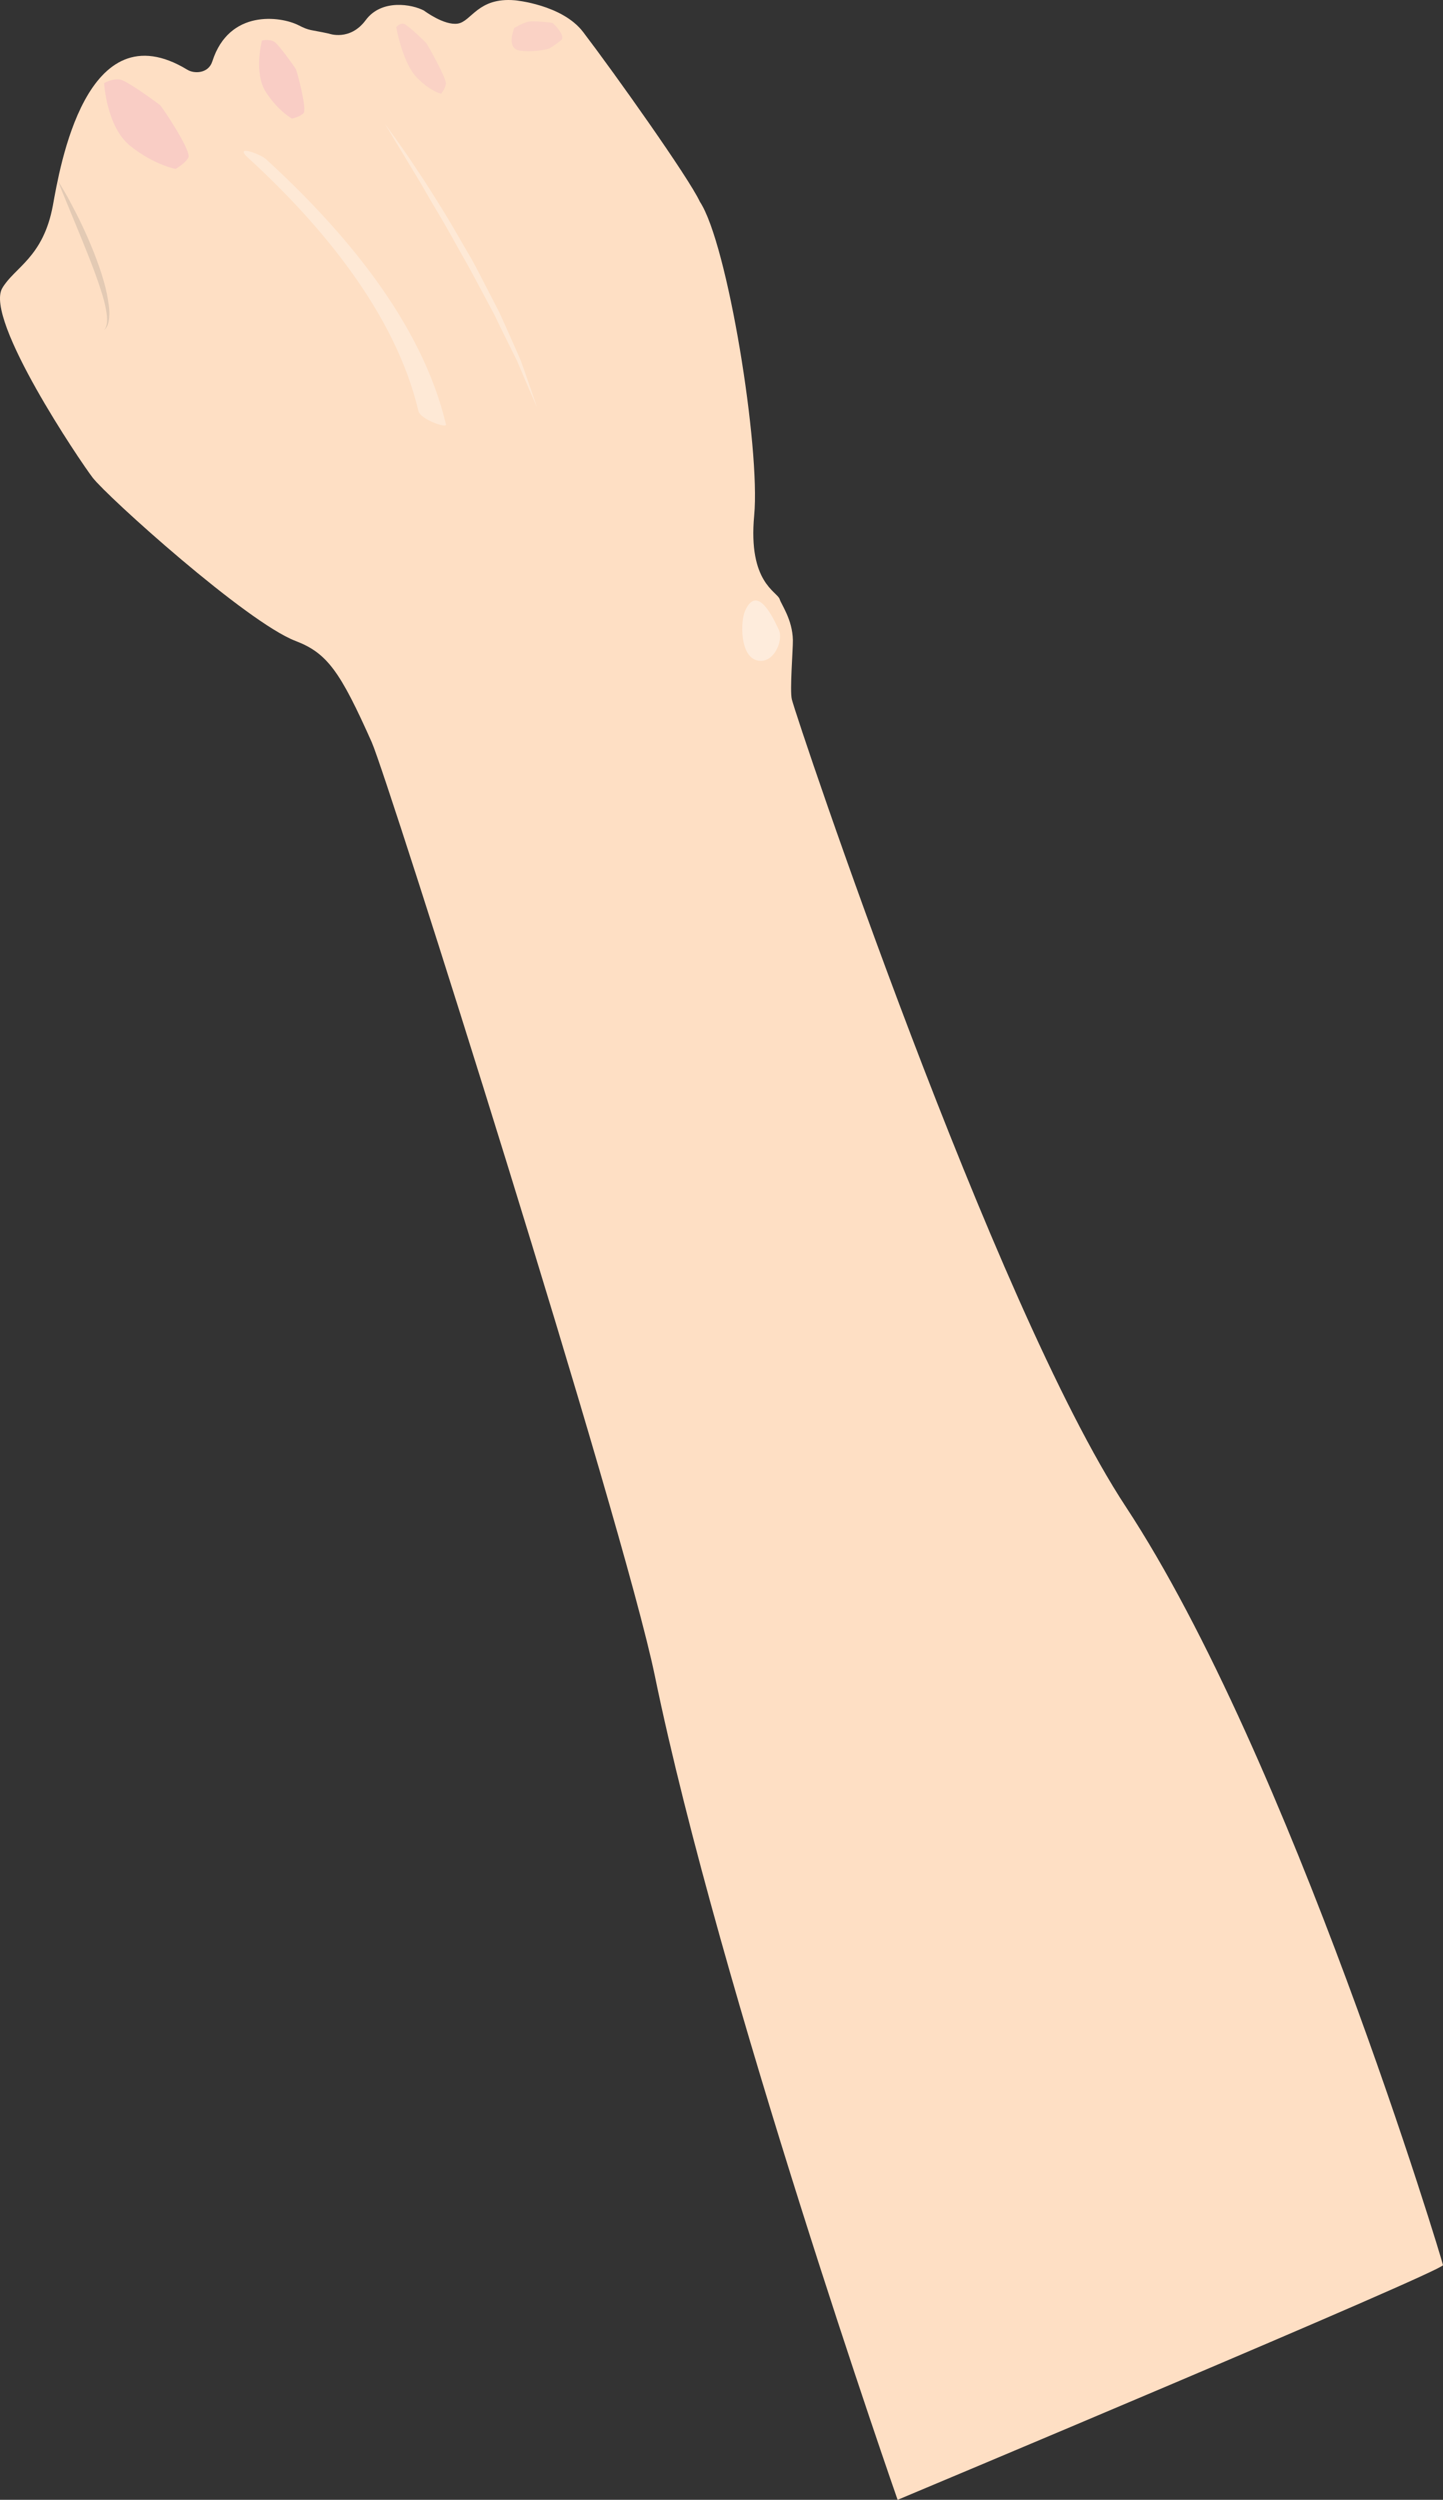 <?xml version="1.0" encoding="utf-8"?>
<!-- Generator: Adobe Illustrator 16.0.4, SVG Export Plug-In . SVG Version: 6.00 Build 0)  -->
<!DOCTYPE svg PUBLIC "-//W3C//DTD SVG 1.1//EN" "http://www.w3.org/Graphics/SVG/1.1/DTD/svg11.dtd">
<svg version="1.1" xmlns="http://www.w3.org/2000/svg" xmlns:xlink="http://www.w3.org/1999/xlink" x="0px" y="0px"
	 width="227.548px" height="394.085px" viewBox="0 0 227.548 394.085" enable-background="new 0 0 227.548 394.085"
	 xml:space="preserve">
<rect x="0" y="0" width="227.548" height="394.085" fill="#333333" stroke="none"/>
<g id="Layer_4">
</g>
<g id="Layer_2">
</g>
<g id="Layer_3">
	<g>
		<path fill="#FEDFC4" d="M8.343,32.367C9.414,26.548,13.536,1.249,29.551,11c1.059,0.645,3.309,0.629,3.934-1.33
			c2.63-8.243,10.761-7.133,13.604-5.684c1.79,0.912,1.739,0.649,4.771,1.312c0,0,3.312,1.247,5.812-2.128s7.312-2.5,9.188-1.5
			c0,0,3.168,2.392,5.334,2.05s3.167-4.175,9-3.675c0,0,7.455,0.669,10.759,5c4.923,6.455,16.683,23.008,18.407,26.75
			c4.388,6.61,9.567,38.828,8.57,49.452c-0.996,10.625,3.646,11.998,4.021,13.222c0.261,0.848,2.011,3.199,2.079,6.421
			c0.03,1.429-0.51,7.966-0.162,9.368c0.836,3.361,31.724,95.438,52.651,127.254c26.028,39.573,50.005,119.112,50.028,119.573
			c0.049,0.93-86,37-86,37s-28-80-38.288-129.917c-4.996-24.242-42.121-141.518-44.642-147.169
			c-4.934-11.059-6.983-14.039-12.009-15.954c-7.7-2.933-29.664-22.717-32-25.75C12.679,72.787-2.51,50.31,0.359,45.421
			C2.296,42.122,6.826,40.604,8.343,32.367z"/>
		<path opacity="0.4" fill="#FFFFFF" enable-background="new    " d="M117.48,96.321c-0.706,1.605-0.832,7.006,1.827,7.767
			c2.658,0.761,4.3-3.14,3.51-4.795C122.052,97.687,119.447,91.844,117.48,96.321z"/>
		<path opacity="0.7" fill="#F7C6C6" enable-background="new    " d="M16.416,13.092c0,0,0.365,6.951,4.171,9.955
			c3.808,3.003,7.104,3.584,7.104,3.584s1.493-0.831,2.019-1.801c0.525-0.97-4.062-7.888-4.466-8.244s-4.996-3.695-6.165-4.01
			C17.909,12.259,16.416,13.092,16.416,13.092z"/>
		<path opacity="0.7" fill="#F7C6C6" enable-background="new    " d="M41.308,6.381c0,0-1.342,5.112,0.618,8.136
			c1.959,3.025,4.12,4.183,4.12,4.183s1.23-0.268,1.818-0.852c0.588-0.583-1.019-6.616-1.216-6.964
			c-0.199-0.348-2.628-3.791-3.37-4.28C42.537,6.113,41.308,6.381,41.308,6.381z"/>
		<path opacity="0.5" fill="#F7C6C6" enable-background="new    " d="M62.479,4.288c0,0,1.007,5.62,3.21,7.889
			c2.202,2.271,3.869,2.598,3.869,2.598s0.624-0.738,0.762-1.546c0.139-0.808-2.908-6.218-3.146-6.487
			c-0.237-0.273-2.862-2.781-3.465-2.985C63.104,3.552,62.479,4.288,62.479,4.288z"/>
	</g>
	<path opacity="0.5" fill="#F7C6C6" enable-background="new    " d="M81.096,4.417c0,0-1.37,3.197,0.851,3.554
		c2.221,0.357,4.625-0.293,4.625-0.293s1.348-0.814,1.982-1.421c0.635-0.607-1.256-2.604-1.483-2.658
		c-0.226-0.058-2.975-0.352-3.798-0.173C82.444,3.604,81.096,4.417,81.096,4.417z"/>
	<g opacity="0.3">
		<g>
			<path fill="#FFFFFF" d="M39.122,24.881C50.604,35.387,62.35,49.395,65.981,64.798c0.313,1.328,4.498,2.773,4.346,2.125
				C66.499,50.691,54.01,36.13,41.937,25.083C41.03,24.255,36.769,22.728,39.122,24.881L39.122,24.881z"/>
		</g>
	</g>
	<g opacity="0.3">
		<path fill="#FFFFFF" d="M60.722,19.567c0,0,0.488,0.627,1.293,1.761c0.799,1.137,1.975,2.741,3.278,4.736
			c0.653,0.997,1.391,2.058,2.116,3.215c0.732,1.152,1.514,2.363,2.288,3.636c1.582,2.526,3.12,5.311,4.737,8.049
			c0.771,1.391,1.476,2.819,2.205,4.204c0.717,1.392,1.423,2.761,2.105,4.087c1.253,2.71,2.35,5.271,3.324,7.446
			c0.826,2.243,1.449,4.134,1.914,5.443c0.443,1.316,0.697,2.068,0.697,2.068s-1.299-2.911-3.128-7.287
			c-1.047-2.135-2.31-4.604-3.583-7.283c-0.699-1.31-1.422-2.664-2.155-4.039c-0.745-1.369-1.47-2.778-2.253-4.154
			c-1.572-2.75-3.065-5.548-4.607-8.089c-0.77-1.271-1.479-2.52-2.163-3.699c-0.673-1.186-1.362-2.274-1.971-3.296
			C62.361,22.286,60.722,19.567,60.722,19.567z"/>
	</g>
	<g opacity="0.2">
		<path fill="#7A7775" d="M9.098,28.439c0,0,0.22,0.332,0.576,0.928c0.345,0.602,0.869,1.447,1.419,2.501
			c0.549,1.054,1.208,2.278,1.839,3.626c0.641,1.343,1.269,2.802,1.863,4.277c0.574,1.483,1.118,2.981,1.528,4.422
			c0.422,1.437,0.695,2.817,0.844,4.016c0.076,0.599,0.103,1.156,0.063,1.652c-0.021,0.493-0.099,0.926-0.216,1.264
			c-0.04,0.174-0.125,0.314-0.195,0.434c-0.062,0.125-0.129,0.219-0.204,0.282c-0.131,0.133-0.201,0.204-0.201,0.204
			s0.055-0.083,0.158-0.237c0.059-0.07,0.104-0.172,0.14-0.301c0.041-0.125,0.1-0.261,0.114-0.432
			c0.063-0.329,0.079-0.741,0.032-1.21c-0.032-0.468-0.134-0.995-0.247-1.566c-0.229-1.145-0.658-2.449-1.128-3.839
			c-0.236-0.696-0.509-1.406-0.771-2.133c-0.27-0.725-0.554-1.458-0.848-2.188c-0.568-1.467-1.177-2.92-1.737-4.289
			c-0.564-1.369-1.091-2.646-1.542-3.741c-0.467-1.089-0.814-2.018-1.086-2.655C9.245,28.808,9.098,28.439,9.098,28.439z"/>
	</g>
</g>
</svg>
